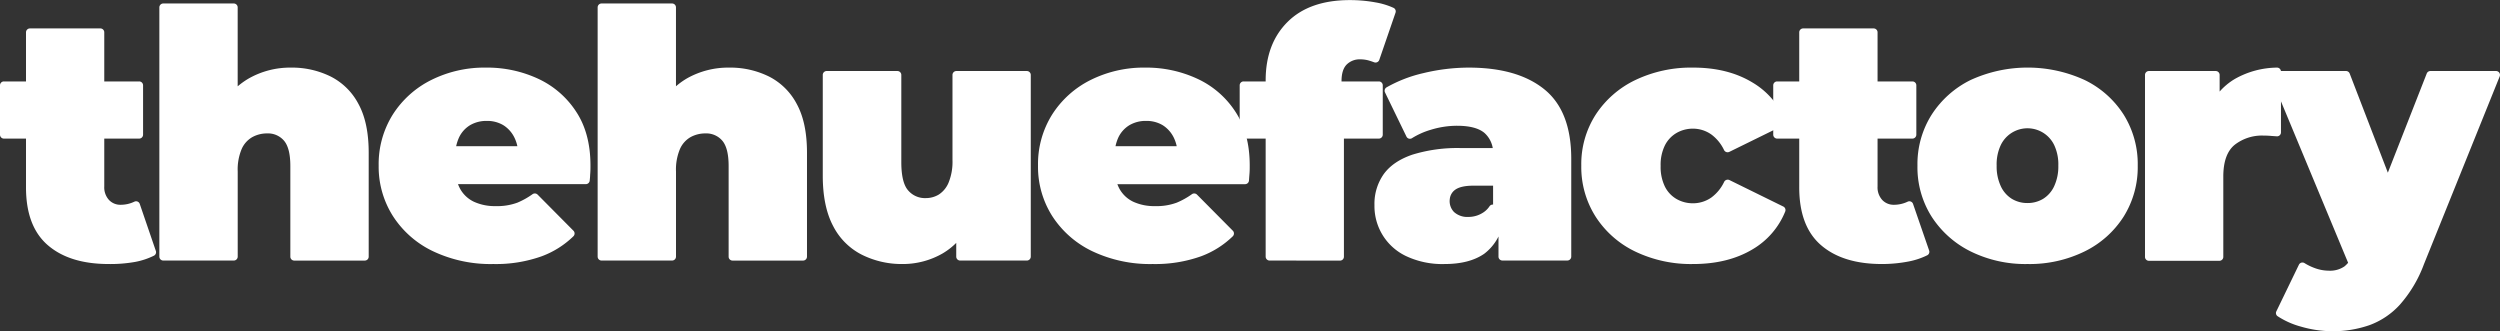 <svg id="Layer_1" data-name="Layer 1" xmlns="http://www.w3.org/2000/svg" viewBox="0 0 804.66 106.61"><rect x="0" y="0" width="804.66" height="106.61" fill="#333333" stroke="none"/><defs><style>.cls-1{fill:#fff;}</style></defs><path class="cls-1" d="M27.84,72.59V56.71a1.25,1.25,0,0,1,1.26-1.26H72.63a1.25,1.25,0,0,1,1.26,1.26V72.59a1.26,1.26,0,0,1-1.26,1.26H29.1A1.26,1.26,0,0,1,27.84,72.59Zm35,41.63q-12.6,0-19.63-6.08t-7-18.68V39.65a1.26,1.26,0,0,1,1.26-1.26H60.14a1.25,1.25,0,0,1,1.26,1.26V89.24a6,6,0,0,0,1.51,4.35,5,5,0,0,0,3.73,1.56,10.12,10.12,0,0,0,4.45-1,1.25,1.25,0,0,1,1.73.72L78,110a1.25,1.25,0,0,1-.6,1.53,23.51,23.51,0,0,1-6,2A45.17,45.17,0,0,1,62.85,114.22Z" transform="translate(-27.84 -29.24)"/><path class="cls-1" d="M121.51,51a28.1,28.1,0,0,1,12.71,2.84,20.61,20.61,0,0,1,9,8.87q3.28,6,3.29,15.61v33.53a1.25,1.25,0,0,1-1.26,1.26H122.55a1.25,1.25,0,0,1-1.26-1.26V82.66q0-5.68-2-8.09a6.77,6.77,0,0,0-5.46-2.39,9.85,9.85,0,0,0-4.74,1.17,8.18,8.18,0,0,0-3.46,3.84,17,17,0,0,0-1.28,7.25v27.4a1.26,1.26,0,0,1-1.27,1.26H80.4a1.26,1.26,0,0,1-1.27-1.26V31.62a1.26,1.26,0,0,1,1.27-1.26h22.67a1.26,1.26,0,0,1,1.27,1.26V67.21a1.26,1.26,0,0,1-2.08,1L99.1,65.48a1.26,1.26,0,0,1-.29-1.58A24.11,24.11,0,0,1,108,54.44,27,27,0,0,1,121.51,51Z" transform="translate(-27.84 -29.24)"/><path class="cls-1" d="M186.64,114.22a43.22,43.22,0,0,1-19.46-4.13A31.31,31.31,0,0,1,154.3,98.77a29.57,29.57,0,0,1-4.58-16.22,30,30,0,0,1,4.52-16.4A31.1,31.1,0,0,1,166.62,55a38.36,38.36,0,0,1,17.67-4A38.92,38.92,0,0,1,201,54.56a29.21,29.21,0,0,1,12.26,10.59q4.64,7,4.63,17.4c0,.89,0,1.87-.11,3,0,.63-.09,1.23-.13,1.8a1.26,1.26,0,0,1-1.26,1.16H171.84a1.26,1.26,0,0,1-1.26-1.27V77.56a1.26,1.26,0,0,1,1.26-1.26h24.69a1.26,1.26,0,0,1,.41,2.46l-.69.24a1.27,1.27,0,0,1-1.66-1.08,11.91,11.91,0,0,0-1.21-4.46,9.73,9.73,0,0,0-3.51-3.91,10,10,0,0,0-5.35-1.39,10.27,10.27,0,0,0-5.41,1.39,9.18,9.18,0,0,0-3.51,3.91,13.7,13.7,0,0,0-1.23,6.08v3.79A13.51,13.51,0,0,0,175.93,90a9.92,9.92,0,0,0,4.46,4.18,16.08,16.08,0,0,0,7,1.4,18.73,18.73,0,0,0,7-1.12,25.13,25.13,0,0,0,4.86-2.72,1.27,1.27,0,0,1,1.63.14l11.53,11.62a1.26,1.26,0,0,1,0,1.78,29.11,29.11,0,0,1-10.12,6.41A43.69,43.69,0,0,1,186.64,114.22Z" transform="translate(-27.84 -29.24)"/><path class="cls-1" d="M262.58,51a28.1,28.1,0,0,1,12.71,2.84,20.66,20.66,0,0,1,9,8.87q3.28,6,3.29,15.61v33.53a1.26,1.26,0,0,1-1.26,1.26H263.62a1.25,1.25,0,0,1-1.26-1.26V82.66q0-5.68-2-8.09a6.77,6.77,0,0,0-5.46-2.39,9.89,9.89,0,0,0-4.75,1.17,8.21,8.21,0,0,0-3.45,3.84,17,17,0,0,0-1.28,7.25v27.4a1.26,1.26,0,0,1-1.27,1.26H221.46a1.26,1.26,0,0,1-1.26-1.26V31.62a1.26,1.26,0,0,1,1.26-1.26h22.68a1.26,1.26,0,0,1,1.27,1.26V67.21a1.26,1.26,0,0,1-2.08,1l-3.16-2.69a1.27,1.27,0,0,1-.3-1.58A24.2,24.2,0,0,1,249,54.44,27,27,0,0,1,262.58,51Z" transform="translate(-27.84 -29.24)"/><path class="cls-1" d="M318.34,114.22a28.69,28.69,0,0,1-13.11-3A21.09,21.09,0,0,1,296,102q-3.34-6.3-3.34-16.23V53.37A1.26,1.26,0,0,1,294,52.1h22.68a1.26,1.26,0,0,1,1.26,1.27V81.43c0,4.31.71,7.33,2.12,9a7.1,7.1,0,0,0,5.8,2.57A8,8,0,0,0,330,91.86a8.35,8.35,0,0,0,3.18-3.9,17.76,17.76,0,0,0,1.23-7.2V53.37a1.26,1.26,0,0,1,1.26-1.27h22.68a1.27,1.27,0,0,1,1.26,1.27v58.47a1.26,1.26,0,0,1-1.26,1.26H336.89a1.26,1.26,0,0,1-1.27-1.26V98.53a1.26,1.26,0,0,1,2.16-.89l2,2a1.28,1.28,0,0,1,.25,1.46,22,22,0,0,1-8.81,9.72A25.65,25.65,0,0,1,318.34,114.22Z" transform="translate(-27.84 -29.24)"/><path class="cls-1" d="M398.85,114.22a43.28,43.28,0,0,1-19.46-4.13,31.43,31.43,0,0,1-12.88-11.32,29.56,29.56,0,0,1-4.57-16.22,30,30,0,0,1,4.52-16.4A31.1,31.1,0,0,1,378.84,55a38.36,38.36,0,0,1,17.67-4,38.87,38.87,0,0,1,16.67,3.57,29.18,29.18,0,0,1,12.27,10.59q4.64,7,4.63,17.4c0,.89,0,1.87-.11,3-.05.63-.09,1.23-.13,1.8a1.26,1.26,0,0,1-1.26,1.16H384.06a1.26,1.26,0,0,1-1.26-1.27V77.56a1.26,1.26,0,0,1,1.26-1.26h24.69a1.26,1.26,0,0,1,.41,2.46l-.69.24a1.27,1.27,0,0,1-1.66-1.08,12.1,12.1,0,0,0-1.21-4.46,9.8,9.8,0,0,0-3.51-3.91,10,10,0,0,0-5.36-1.39,10.23,10.23,0,0,0-5.4,1.39,9.27,9.27,0,0,0-3.52,3.91,13.84,13.84,0,0,0-1.22,6.08v3.79A13.51,13.51,0,0,0,388.15,90a9.92,9.92,0,0,0,4.46,4.18,16.06,16.06,0,0,0,7,1.4,18.65,18.65,0,0,0,7-1.12,24.9,24.9,0,0,0,4.87-2.72,1.27,1.27,0,0,1,1.63.14l11.53,11.62a1.27,1.27,0,0,1,0,1.78,29.11,29.11,0,0,1-10.12,6.41A43.75,43.75,0,0,1,398.85,114.22Z" transform="translate(-27.84 -29.24)"/><path class="cls-1" d="M426.85,72.59V56.71a1.25,1.25,0,0,1,1.26-1.26h43.53a1.25,1.25,0,0,1,1.26,1.26V72.59a1.26,1.26,0,0,1-1.26,1.26H428.11A1.26,1.26,0,0,1,426.85,72.59Zm9.62,40.51a1.26,1.26,0,0,1-1.26-1.26V55.11q0-11.82,7.08-18.84t20.13-7a45.49,45.49,0,0,1,8.09.73,23.28,23.28,0,0,1,5.88,1.78,1.26,1.26,0,0,1,.62,1.54l-5.23,15.2a1.28,1.28,0,0,1-1.68.76c-.46-.17-.94-.34-1.44-.49a10.06,10.06,0,0,0-3-.45A5.92,5.92,0,0,0,461.3,50c-1.11,1.12-1.67,2.9-1.67,5.36v2.85a.28.28,0,0,0,0,.09l.77,10.28v43.28a1.25,1.25,0,0,1-1.26,1.26Z" transform="translate(-27.84 -29.24)"/><path class="cls-1" d="M492.86,114.22a27.29,27.29,0,0,1-12.49-2.57,17.78,17.78,0,0,1-10.14-16.39,16.55,16.55,0,0,1,3-10q3-4.12,9.2-6.24a49.09,49.09,0,0,1,15.67-2.12h11.45a1.26,1.26,0,0,1,1.26,1.26v9.63A1.27,1.27,0,0,1,509.56,89h-7.44c-2.68,0-4.63.42-5.86,1.28a4.18,4.18,0,0,0-1.78,3,5,5,0,0,0,1.37,4.21,6.35,6.35,0,0,0,4.6,1.57,8.6,8.6,0,0,0,4.74-1.39,7,7,0,0,0,2.05-2,1.26,1.26,0,0,1,2.22.17l2,4.55a1.36,1.36,0,0,1,.08.82,15.83,15.83,0,0,1-6,9.72Q500.78,114.21,492.86,114.22Zm17.29-2.38v-9.2A1.3,1.3,0,0,0,510,102l-1.41-2.29a1.28,1.28,0,0,1-.18-.66V78.87a8.49,8.49,0,0,0-2.74-6.81q-2.73-2.34-8.86-2.34A28.68,28.68,0,0,0,488.4,71a24.36,24.36,0,0,0-6.1,2.72,1.24,1.24,0,0,1-1.78-.53L473.63,59a1.26,1.26,0,0,1,.49-1.64A43.6,43.6,0,0,1,486,52.77,62.73,62.73,0,0,1,500.56,51q15.72,0,24.36,7t8.65,22.31v31.52a1.26,1.26,0,0,1-1.26,1.26h-20.9A1.25,1.25,0,0,1,510.15,111.84Z" transform="translate(-27.84 -29.24)"/><path class="cls-1" d="M572.82,114.22a41.48,41.48,0,0,1-18.62-4A31.18,31.18,0,0,1,541.43,99a29.71,29.71,0,0,1-4.63-16.45,29.45,29.45,0,0,1,4.63-16.4A31.43,31.43,0,0,1,554.2,55a41.61,41.61,0,0,1,18.62-4q11.16,0,19.07,4.79A25,25,0,0,1,602.41,68a1.29,1.29,0,0,1-.63,1.61l-17.33,8.51a1.28,1.28,0,0,1-1.7-.58,13.36,13.36,0,0,0-4.07-5,10.29,10.29,0,0,0-6-1.89A10.5,10.5,0,0,0,567.52,72a9.6,9.6,0,0,0-3.79,4,14.06,14.06,0,0,0-1.39,6.64,14.41,14.41,0,0,0,1.39,6.69,9.5,9.5,0,0,0,3.79,4,10.51,10.51,0,0,0,5.19,1.34,10.29,10.29,0,0,0,6-1.89,13.36,13.36,0,0,0,4.07-5,1.29,1.29,0,0,1,1.7-.59l17.33,8.52a1.27,1.27,0,0,1,.63,1.6,24.9,24.9,0,0,1-10.52,12.18Q584,114.22,572.82,114.22Z" transform="translate(-27.84 -29.24)"/><path class="cls-1" d="M598.58,72.59V56.71a1.26,1.26,0,0,1,1.26-1.26h43.54a1.26,1.26,0,0,1,1.26,1.26V72.59a1.27,1.27,0,0,1-1.26,1.26H599.84A1.27,1.27,0,0,1,598.58,72.59Zm35,41.63q-12.6,0-19.63-6.08t-7-18.68V39.65a1.26,1.26,0,0,1,1.27-1.26h22.67a1.26,1.26,0,0,1,1.27,1.26V89.24a6,6,0,0,0,1.5,4.35,5,5,0,0,0,3.74,1.56,10.18,10.18,0,0,0,4.45-1,1.25,1.25,0,0,1,1.73.72l5.18,15a1.26,1.26,0,0,1-.6,1.53,23.51,23.51,0,0,1-6,2A45.33,45.33,0,0,1,633.6,114.22Z" transform="translate(-27.84 -29.24)"/><path class="cls-1" d="M680.43,114.22a39.82,39.82,0,0,1-18.34-4.07,31.6,31.6,0,0,1-12.55-11.21A29.7,29.7,0,0,1,645,82.55a29.74,29.74,0,0,1,4.57-16.4A31.32,31.32,0,0,1,662.09,55a44.08,44.08,0,0,1,36.74,0,30.8,30.8,0,0,1,12.55,11.15,30,30,0,0,1,4.52,16.4,30,30,0,0,1-4.52,16.39,31.07,31.07,0,0,1-12.55,11.21A40.16,40.16,0,0,1,680.43,114.22Zm0-19.63a9.6,9.6,0,0,0,5-1.34A9.36,9.36,0,0,0,689,89.18a15,15,0,0,0,1.34-6.63A14.58,14.58,0,0,0,689,75.91a9.54,9.54,0,0,0-17.17,0,14.58,14.58,0,0,0-1.34,6.64,15,15,0,0,0,1.34,6.63,9.36,9.36,0,0,0,3.57,4.07A9.56,9.56,0,0,0,680.43,94.59Z" transform="translate(-27.84 -29.24)"/><path class="cls-1" d="M718.24,111.84V53.37a1.26,1.26,0,0,1,1.26-1.27H741a1.26,1.26,0,0,1,1.26,1.27V66.7a1.26,1.26,0,0,1-2.27.75l-1.19-1.6a1.29,1.29,0,0,1-.16-1.27,20.39,20.39,0,0,1,8.64-10A28.1,28.1,0,0,1,760.66,51,1.27,1.27,0,0,1,762,52.28V71.86a1.26,1.26,0,0,1-1.41,1.25L759,73c-.86-.08-1.73-.12-2.62-.12a14.25,14.25,0,0,0-9.31,3q-3.63,3-3.63,10.2v25.84a1.25,1.25,0,0,1-1.26,1.26H719.5A1.25,1.25,0,0,1,718.24,111.84Z" transform="translate(-27.84 -29.24)"/><path class="cls-1" d="M783.78,114.22,758.67,53.85a1.26,1.26,0,0,1,1.16-1.75h23.11a1.26,1.26,0,0,1,1.18.81l17.67,45.9a1.25,1.25,0,0,1-.32,1.38l-15.66,14.47A1.27,1.27,0,0,1,783.78,114.22Zm-5.21,21.63a36.52,36.52,0,0,1-10.2-1.5,26,26,0,0,1-7.46-3.34,1.23,1.23,0,0,1-.39-1.57l7.26-15a1.26,1.26,0,0,1,1.78-.53,17.08,17.08,0,0,0,3.15,1.55,13.15,13.15,0,0,0,4.63.9,8.18,8.18,0,0,0,5.13-1.4,9.7,9.7,0,0,0,2.9-4.18l2.51-6.32a1.51,1.51,0,0,1,.15-.28l1.6-2.19a1.51,1.51,0,0,0,.15-.28L808.92,52.9a1.27,1.27,0,0,1,1.18-.8h21.13a1.26,1.26,0,0,1,1.17,1.74L808,114.33a41.19,41.19,0,0,1-7.75,13,24.76,24.76,0,0,1-9.81,6.58A35.84,35.84,0,0,1,778.57,135.85Z" transform="translate(-27.84 -29.24)"/></svg>